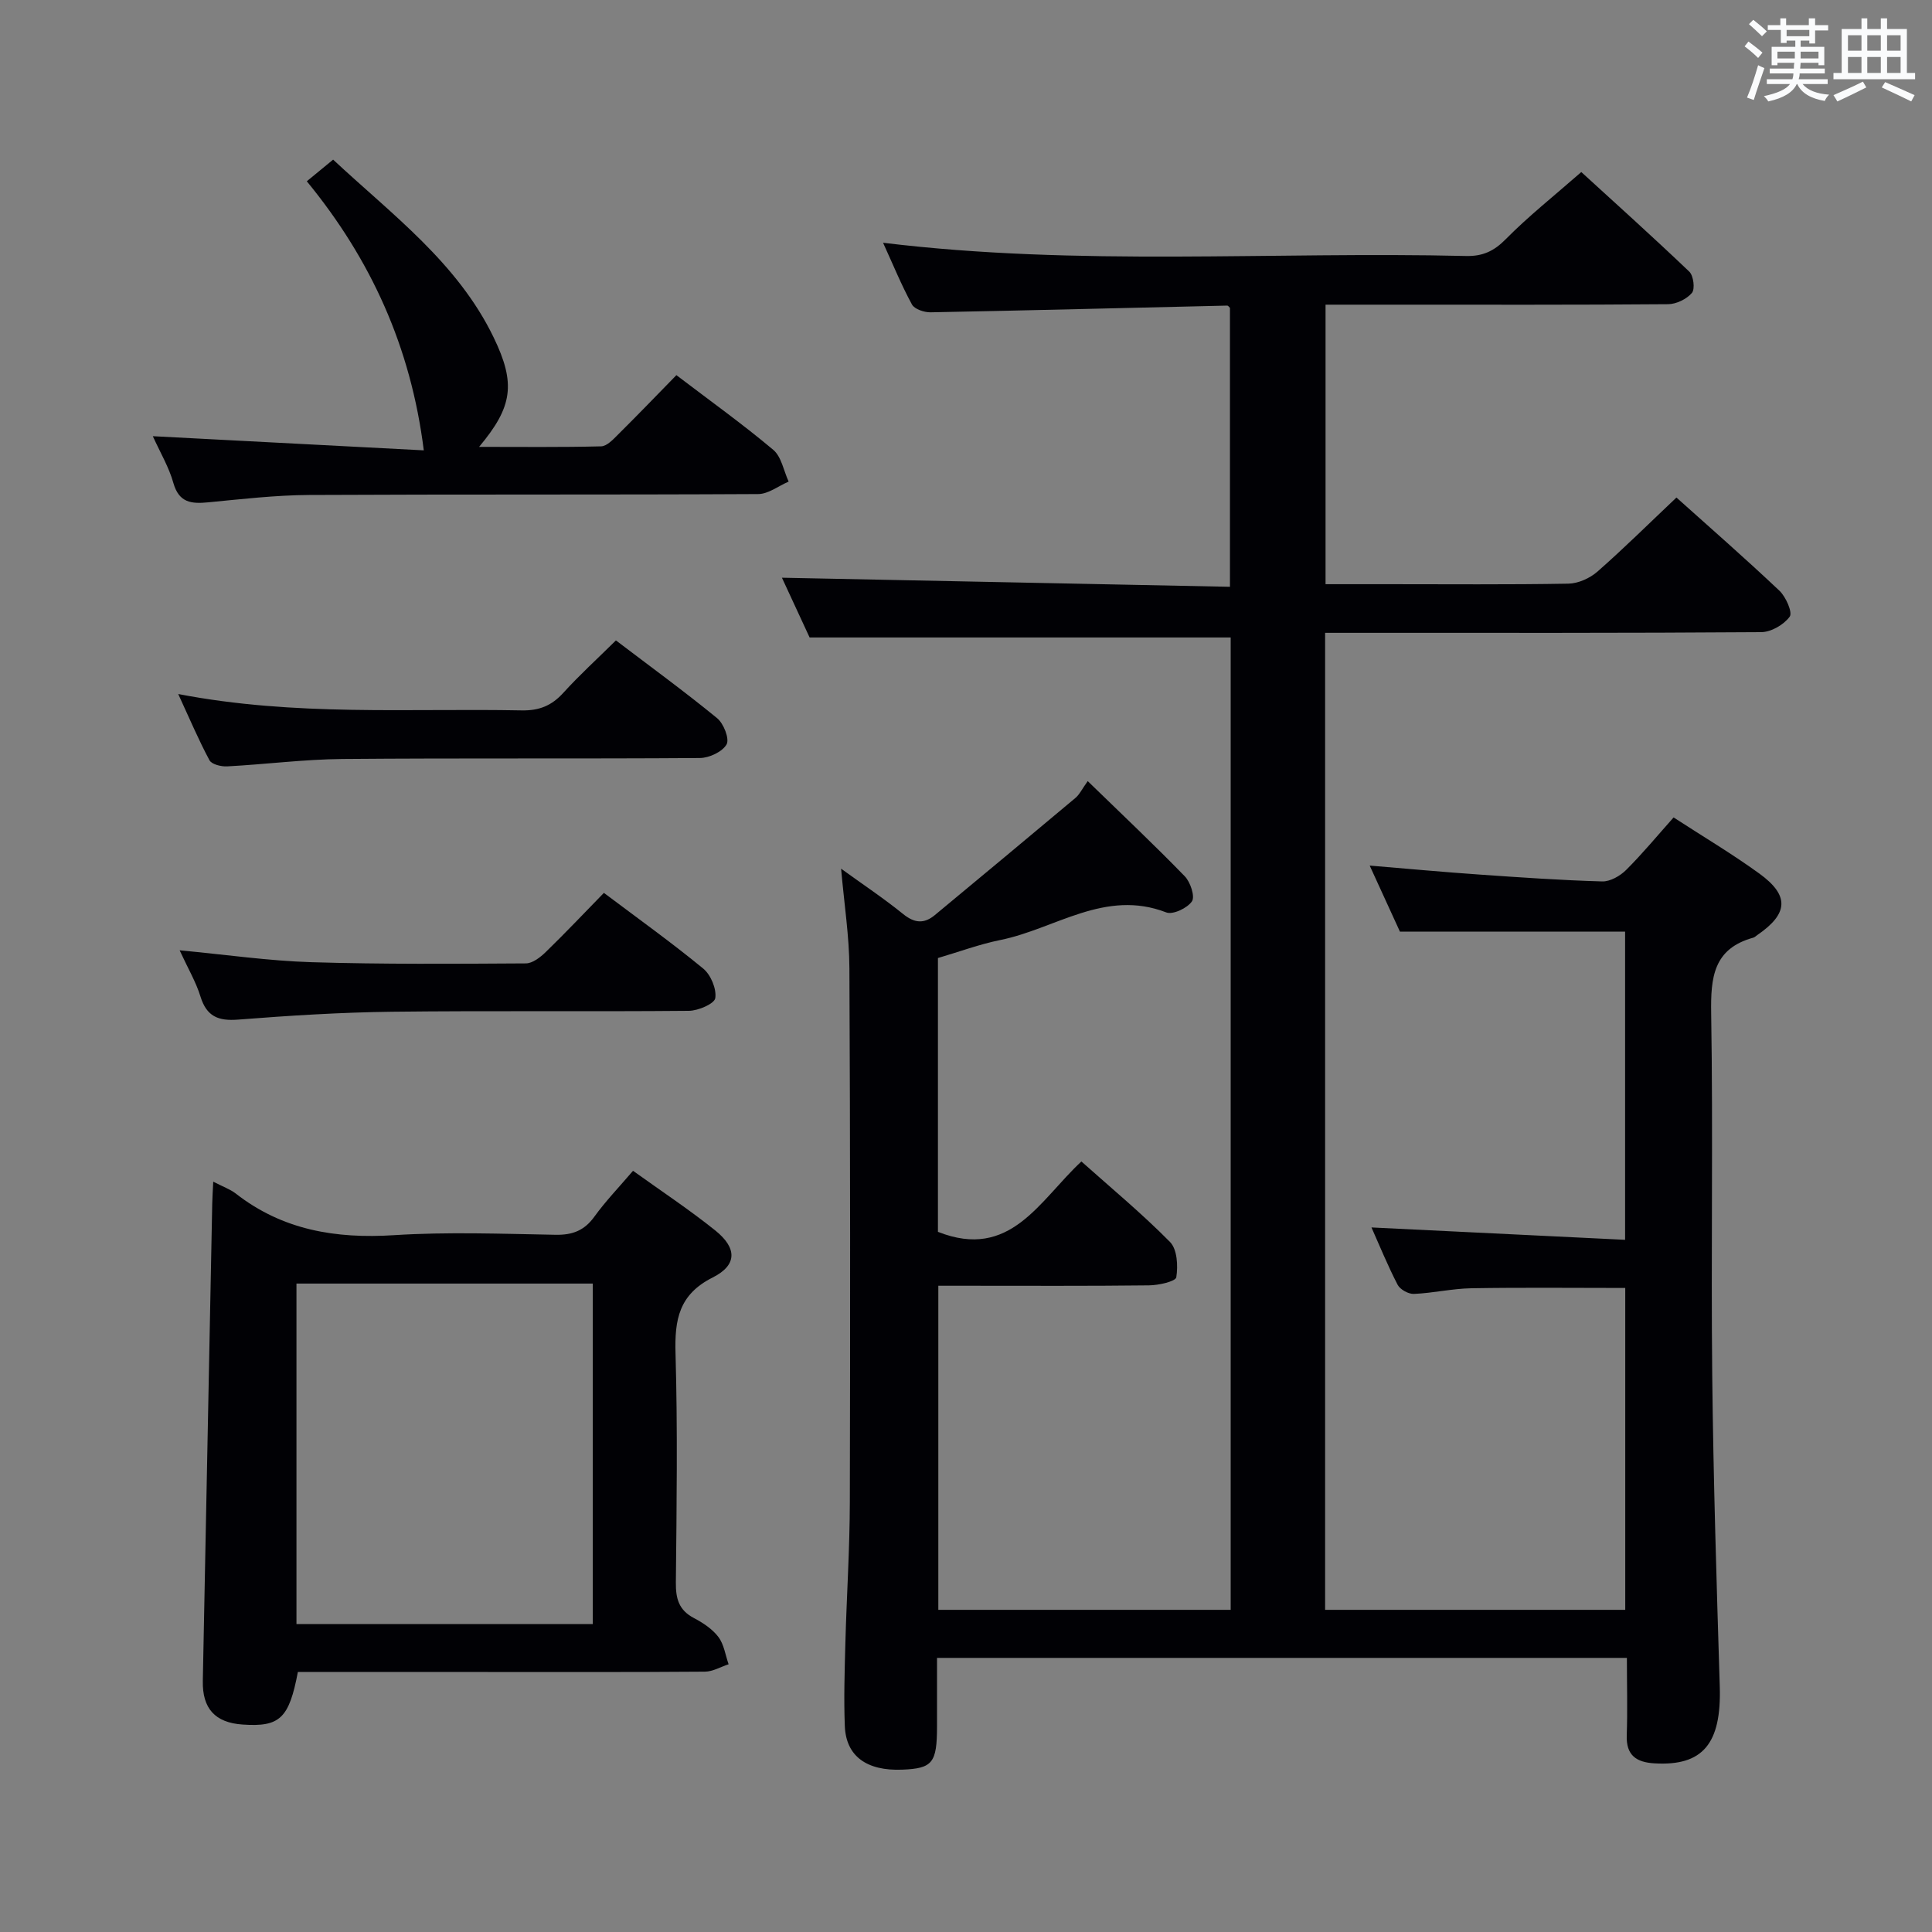 <svg enable-background="new 0 0 400 400" viewBox="0 0 400 400" xmlns="http://www.w3.org/2000/svg"><rect x="0" y="0" width="400" height="400" fill="#808080" stroke="none"/><g fill="#010105"><path d="m336.83 343.25c-47.87 0-95.11 0-142.83 0v14.11c0 7.65-.91 8.78-7.22 9.03-7.36.29-11.63-2.8-11.87-9.04-.22-5.66-.04-11.33.11-16.99.26-9.81.91-19.62.93-29.42.09-36.83.09-73.66-.09-110.49-.03-6.6-1.07-13.19-1.72-20.6 4.51 3.27 8.82 6.13 12.83 9.38 2.36 1.91 4.34 2.09 6.59.22 9.71-8.06 19.42-16.12 29.09-24.24.86-.72 1.38-1.86 2.55-3.49 7.15 6.95 13.76 13.18 20.09 19.7 1.17 1.2 2.16 4.19 1.49 5.19-.94 1.4-3.94 2.82-5.31 2.3-12.66-4.91-22.98 3.4-34.32 5.7-4.36.88-8.57 2.45-12.96 3.74v56.69c15.01 5.94 20.97-6.45 29.7-14.57 6.21 5.54 12.57 10.81 18.35 16.67 1.49 1.51 1.68 4.94 1.3 7.3-.14.87-3.66 1.66-5.64 1.68-12.66.15-25.33.08-38 .08-1.79 0-3.58 0-5.63 0v67.1h60.53c0-67.42 0-134.53 0-201.32-28.85 0-57.55 0-87.18 0-1.72-3.71-3.93-8.48-5.73-12.37 30.7.62 61.54 1.25 92.76 1.88 0-19.77 0-38.69 0-57.74-.09-.08-.35-.49-.59-.48-20.46.47-40.91 1-61.37 1.39-1.32.03-3.34-.64-3.88-1.62-2.2-4.04-3.94-8.32-5.98-12.78 40.48 4.94 80.63 1.78 120.7 2.74 3.43.08 5.77-.99 8.22-3.48 4.67-4.73 9.92-8.89 15.64-13.9 6.62 6.05 14.6 13.22 22.36 20.62.88.84 1.22 3.61.54 4.41-1.09 1.28-3.23 2.32-4.93 2.33-19.16.16-38.33.1-57.5.1-4.33 0-8.66 0-13.42 0v57.87h12.79c12.5 0 25 .11 37.5-.11 2.04-.04 4.45-1.13 6.01-2.5 5.49-4.82 10.69-9.98 16.35-15.33 6.84 6.13 14.21 12.57 21.32 19.29 1.34 1.27 2.76 4.5 2.13 5.37-1.21 1.67-3.85 3.2-5.91 3.21-27.83.2-55.66.14-83.5.14-2.15 0-4.3 0-6.78 0v202.28h62.14c0-22.28 0-44.33 0-66.64-10.7 0-21.29-.12-31.88.06-3.96.07-7.9 1-11.87 1.17-1.13.05-2.87-.91-3.38-1.9-2.05-3.96-3.74-8.11-5.41-11.86 17.42.85 34.75 1.69 52.51 2.56 0-21.98 0-43.03 0-63.81-15.34 0-30.56 0-46.62 0-1.71-3.74-3.89-8.49-6.26-13.67 7.96.66 15.35 1.35 22.75 1.86 8.45.59 16.91 1.18 25.38 1.42 1.65.05 3.71-1.13 4.96-2.37 3.4-3.39 6.47-7.11 9.83-10.88 6.09 3.96 12.11 7.53 17.75 11.62 6.3 4.57 6.01 8.32-.43 12.74-.27.19-.53.45-.84.54-8.26 2.28-8.82 8.26-8.7 15.67.41 24.99-.05 50 .22 74.99.23 21.46.9 42.93 1.56 64.38.36 11.81-3.49 16.51-13.55 15.9-3.72-.22-5.86-1.65-5.71-5.81.18-5.15.03-10.31.03-16.02z"/><path d="m44.15 244.65c2.06 1.07 3.51 1.57 4.66 2.46 9.7 7.57 20.7 9.39 32.76 8.62 11.11-.71 22.31-.28 33.47-.08 3.5.06 5.95-.88 8.03-3.77 2.31-3.2 5.08-6.07 7.99-9.48 5.82 4.18 11.63 8.02 17.04 12.36 4.51 3.63 4.56 7.16-.53 9.72-7.01 3.52-7.91 8.73-7.71 15.7.45 15.81.23 31.64.07 47.47-.03 3.31.6 5.69 3.7 7.33 1.89.99 3.84 2.27 5.1 3.93 1.17 1.54 1.45 3.75 2.12 5.66-1.64.53-3.27 1.52-4.91 1.53-15.49.12-30.98.07-46.47.07-12.63 0-25.26 0-37.8 0-1.82 9.63-3.75 11.41-11.44 10.88-5.73-.39-8.35-3.34-8.24-9.04.66-32.93 1.3-65.86 1.95-98.8.02-1.28.12-2.57.21-4.56zm17.23 21.1v70.5h61.35c0-23.61 0-46.89 0-70.5-20.45 0-40.7 0-61.35 0z"/><path d="m31.64 90.31c19.47 1.02 38.14 1.99 56.1 2.93-2.68-21.46-10.99-39.59-24.22-55.71 1.94-1.59 3.46-2.84 5.45-4.48 12.2 11.39 25.74 21.33 33.22 36.78 4.66 9.62 3.95 14.39-3 22.69 8.74 0 17.01.1 25.26-.11 1.22-.03 2.53-1.46 3.56-2.49 4.01-3.98 7.93-8.05 12.03-12.25 6.96 5.3 13.71 10.13 20.04 15.45 1.71 1.43 2.17 4.35 3.2 6.59-2.1.9-4.2 2.57-6.3 2.58-30.99.17-61.99.03-92.99.19-6.95.04-13.91.85-20.85 1.52-3.48.34-6.07.12-7.24-3.99-.91-3.27-2.72-6.3-4.26-9.7z"/><path d="m127.52 132.59c7.05 5.36 14.16 10.54 20.95 16.1 1.36 1.11 2.6 4.29 1.96 5.43-.87 1.53-3.6 2.81-5.54 2.82-24.66.18-49.33-.01-73.99.2-7.96.07-15.9 1.11-23.86 1.53-1.24.07-3.21-.41-3.67-1.27-2.24-4.17-4.09-8.55-6.47-13.71 24.19 4.66 47.68 2.93 71.09 3.39 3.69.07 6.26-1 8.68-3.68 3.34-3.68 7.03-7.03 10.85-10.81z"/><path d="m37.19 196.75c9.77.92 18.48 2.19 27.23 2.46 14.81.45 29.64.34 44.46.25 1.39-.01 3-1.27 4.12-2.36 4.04-3.92 7.91-8.02 12.03-12.24 7.14 5.37 14.03 10.3 20.56 15.67 1.57 1.29 2.79 4.2 2.5 6.12-.17 1.16-3.53 2.62-5.47 2.63-20.49.19-40.99-.05-61.49.19-10.62.13-21.25.8-31.85 1.63-4.12.32-6.5-.67-7.77-4.76-.9-2.96-2.53-5.71-4.32-9.59z"/></g><path d="m361.2 9.6.8-1c.9.7 1.9 1.4 2.9 2.3l-.9 1.1c-1-1-2-1.8-2.8-2.4zm.5 10.6c.9-2.1 1.6-4.3 2.3-6.7.4.2.8.4 1.3.6-.7 2.1-1.5 4.3-2.2 6.6zm.4-15.2.9-.9c1 .8 2 1.6 2.8 2.4l-1 1c-.9-.9-1.8-1.7-2.7-2.5zm12.5-1.2h1.2v1.4h2.7v1.1h-2.7v2.7h-1.2v-.6h-1.8v1.3h4.9v3.8h-1.2v-.5h-3.7c0 .4-.1.9-.1 1.2h5.1v1h-5.2c0 .5-.1.9-.2 1.2h6v1h-5.2c1.1 1.3 2.9 2 5.5 2.2-.4.4-.7.8-.9 1.3-2.9-.5-4.8-1.6-5.7-3.5h-.1c-.8 1.7-2.7 2.9-5.9 3.6-.2-.4-.6-.8-.9-1.1 2.8-.6 4.6-1.4 5.4-2.5h-4.8v-1h5.3c.1-.3.2-.7.2-1.2h-4.9v-1h5c0-.4 0-.8.1-1.2h-3.5v.5h-1.2v-3.8h4.9v-1.3h-1.8v.5h-1.2v-2.7h-2.7v-1h2.6v-1.4h1.2v1.4h4.7v-1.4zm-6.6 8.3h3.6c0-.4 0-.9 0-1.4h-3.6zm1.9-4.6h4.7v-1.3h-4.7zm6.6 3.2h-3.7v1.4h3.7z" fill="#fafbfc"/><path d="m385.3 3.8h1.3v2.2h2.8v-2.2h1.3v2.2h4.1v9.1h1.7v1.3h-16.9v-1.3h1.7v-9.1h4.1v-2.2zm.4 13.1.7 1.2c-1.8.9-3.8 1.9-6 2.9-.2-.4-.5-.8-.8-1.3 2.3-1 4.3-1.9 6.1-2.8zm-3.1-6.4h2.8v-3.2h-2.8zm0 4.6h2.8v-3.3h-2.8zm4-4.6h2.8v-3.2h-2.8zm0 4.6h2.8v-3.3h-2.8zm3.7 1.9c2.1.9 4.1 1.8 6.1 2.7l-.7 1.3c-2.2-1.1-4.2-2-6.1-2.9zm3.2-9.7h-2.8v3.2h2.8zm-2.8 7.8h2.8v-3.3h-2.8z" fill="#fafbfc"/></svg>